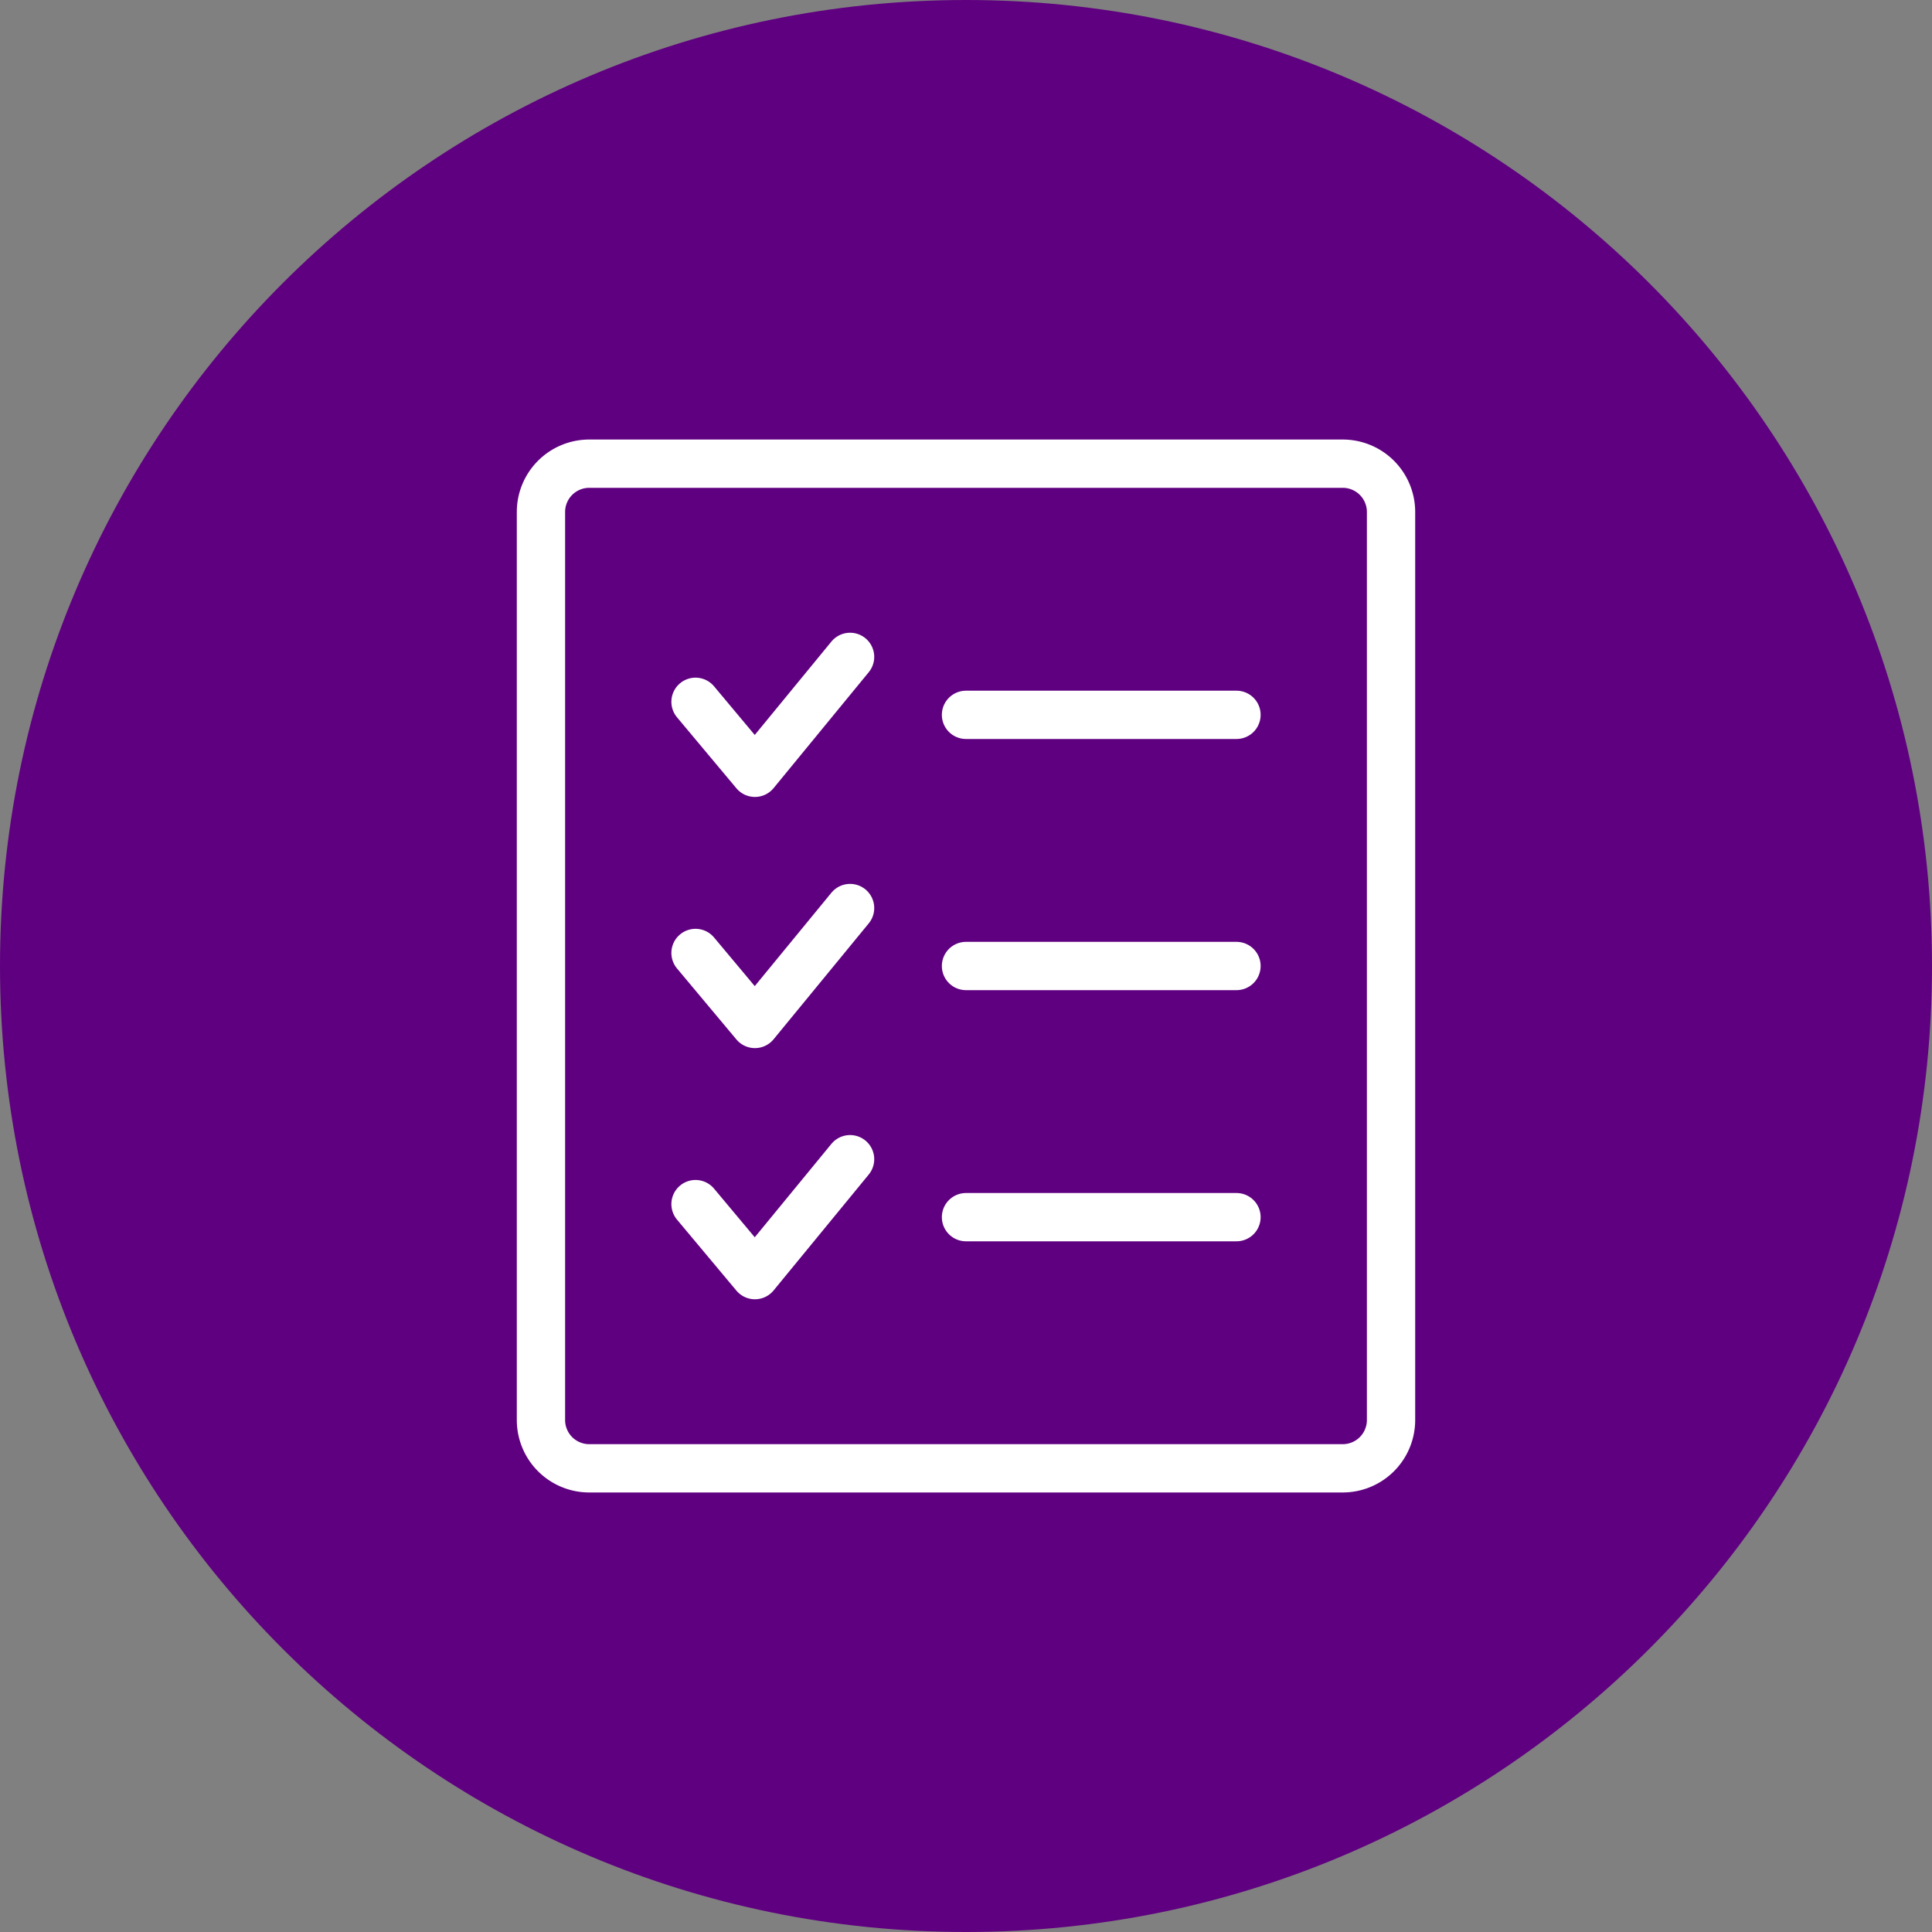 <svg width="40" height="40" fill="none" xmlns="http://www.w3.org/2000/svg"><rect width="100%" height="100%" fill="#808080" stroke="none"/><g id="Frame" clip-path="url('#clip0_46_1056')"><g id="Page-1"><g id="-"><g id="ic/01_check"><path id="Oval" d="M20 40c11.046 0 20-8.954 20-20S31.046 0 20 0 0 8.954 0 20s8.954 20 20 20Z" fill="#5F0080"/><path id="Rectangle" d="M27.8 9.6H12.2a1 1 0 0 0-1 1v18.8a1 1 0 0 0 1 1h15.6a1 1 0 0 0 1-1V10.6a1 1 0 0 0-1-1Z" stroke="#fff"/><g id="Group-2" stroke="#fff" stroke-linecap="round"><path id="Path-2" d="M14.4 14.53 15.63 16l1.97-2.4" stroke-linejoin="round"/><path id="Line" d="M20 14.8h5.6"/></g><g id="Group" stroke="#fff" stroke-linecap="round"><path id="Path-2_2" d="m14.4 19.73 1.23 1.47 1.97-2.4" stroke-linejoin="round"/><path id="Line_2" d="M20 20h5.6"/></g><g id="Group-4" stroke="#fff" stroke-linecap="round"><path id="Path-2_3" d="m14.4 24.93 1.23 1.47L17.6 24" stroke-linejoin="round"/><path id="Line_3" d="M20 25.2h5.6"/></g></g></g></g></g><defs><clipPath id="clip0_46_1056"><path fill="#fff" d="M0 0h40v40H0z"/></clipPath></defs></svg>